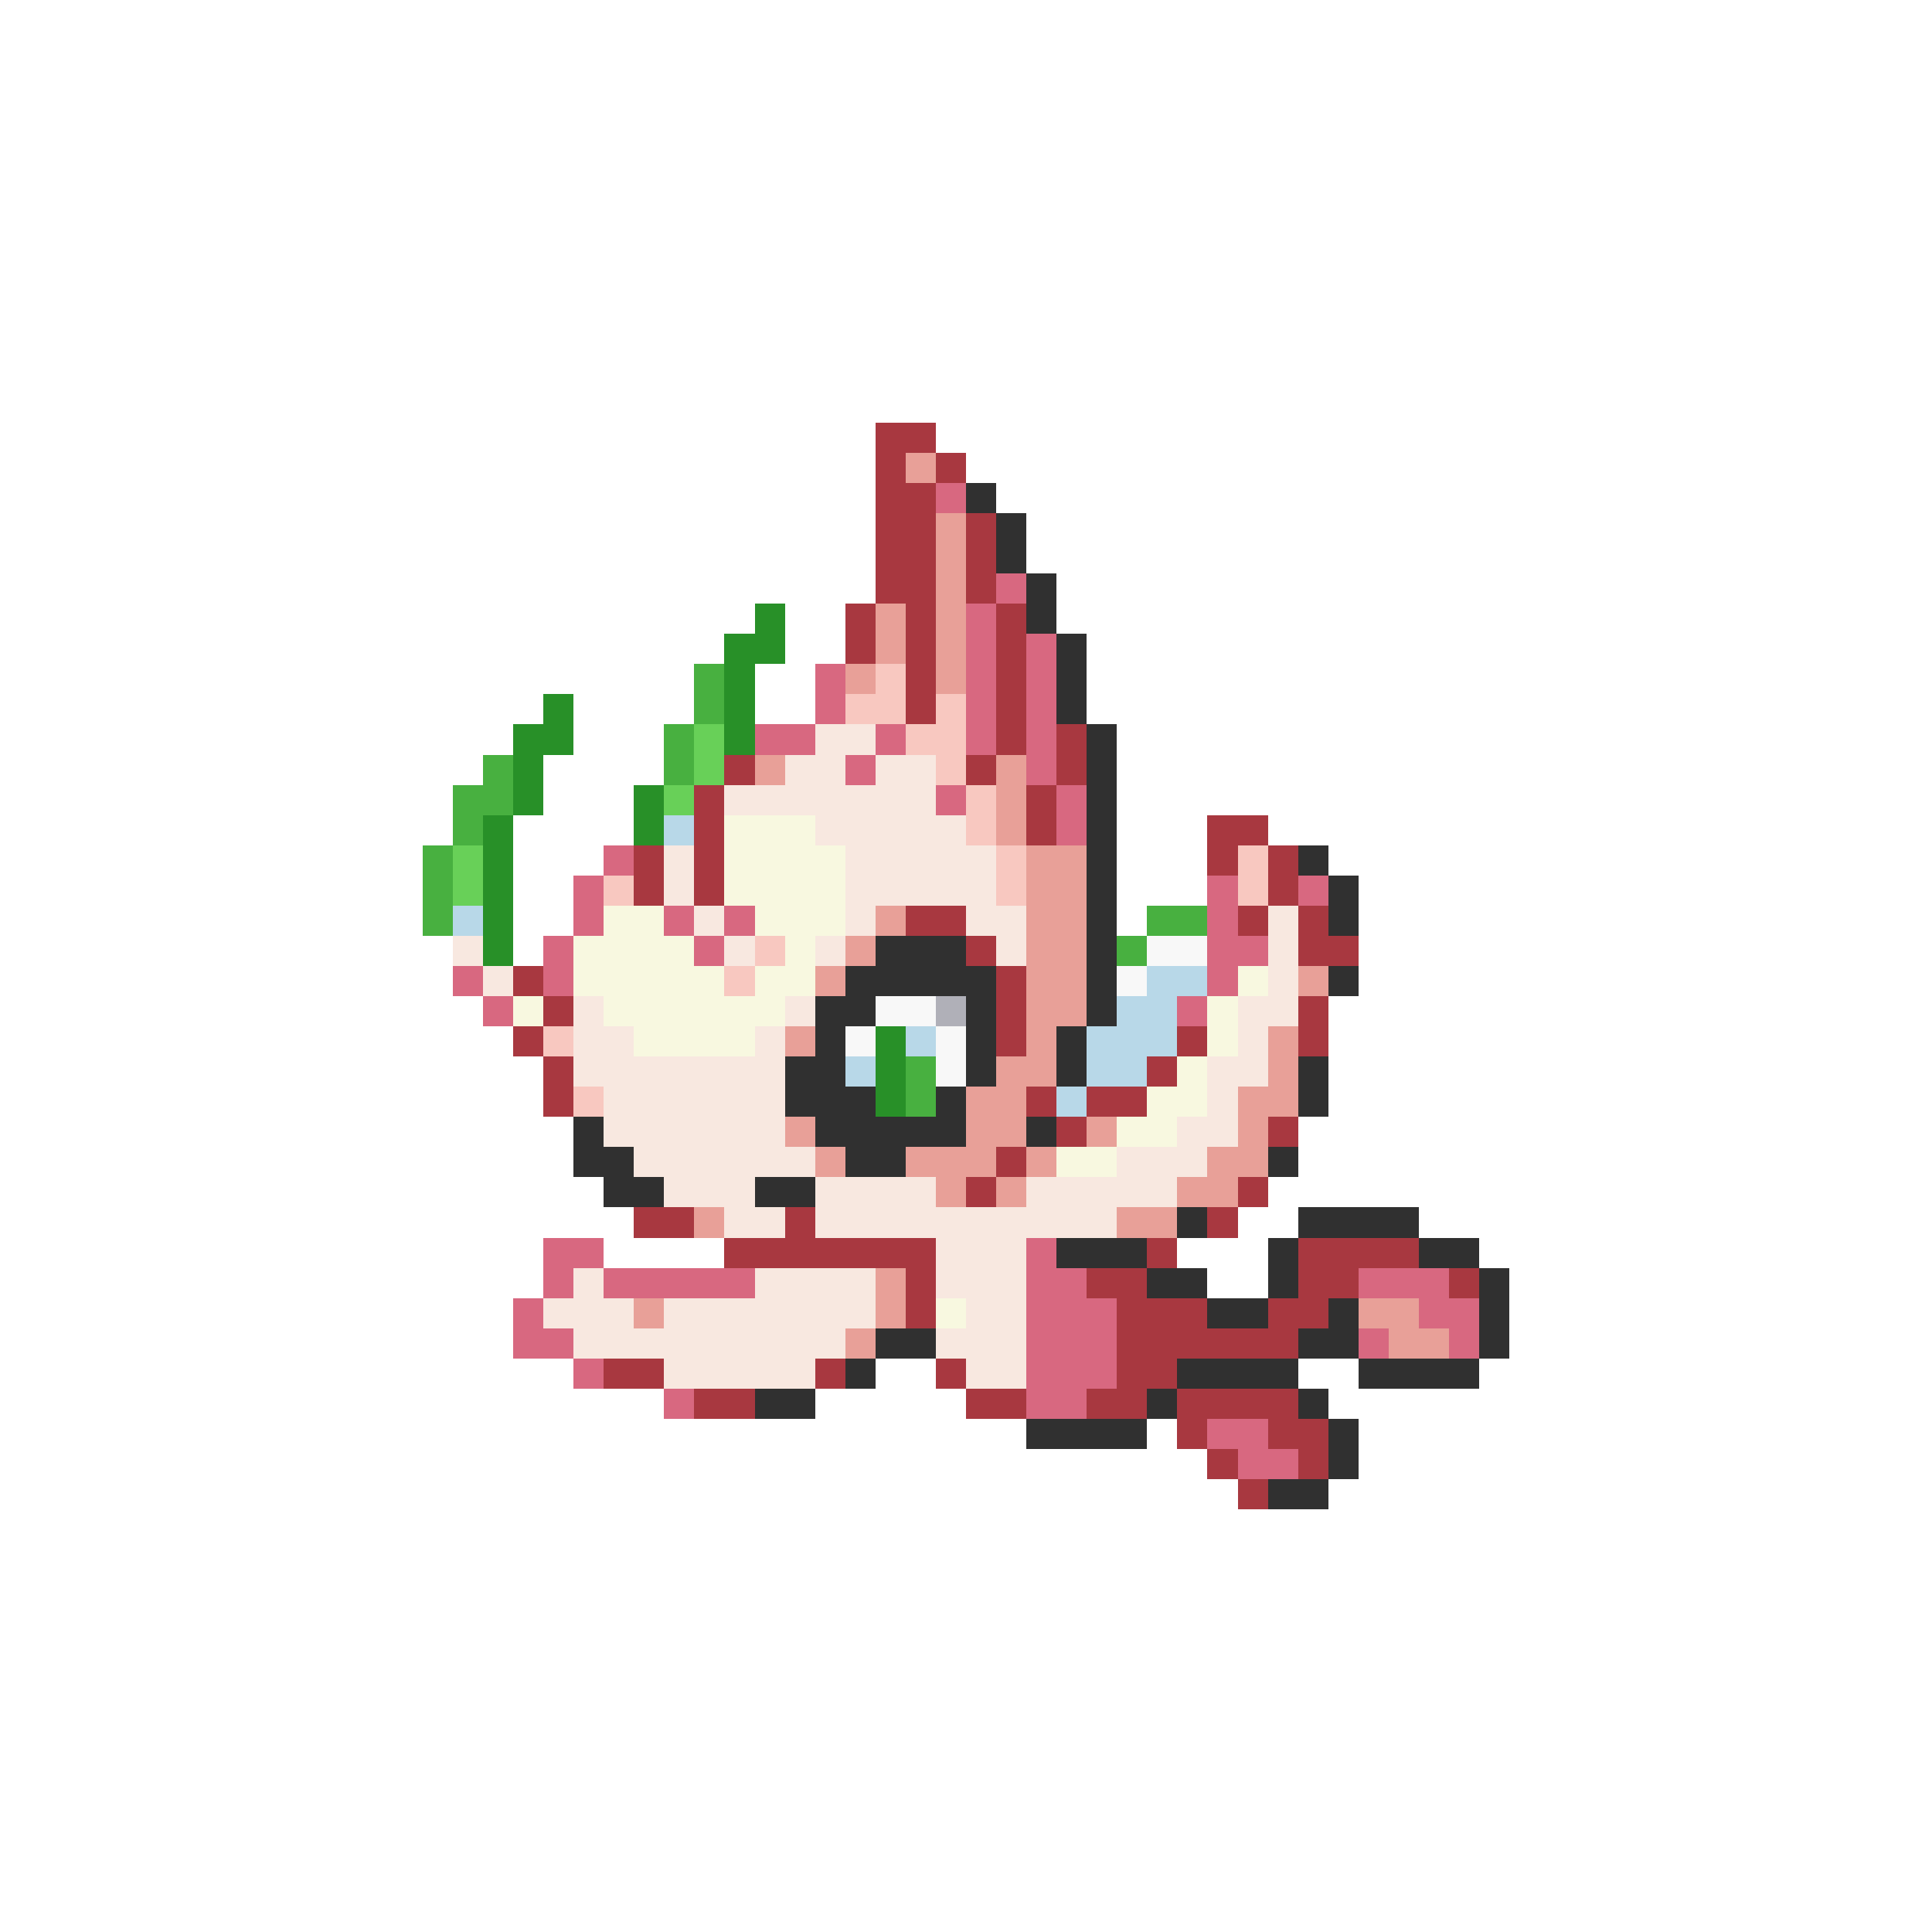 <svg xmlns="http://www.w3.org/2000/svg" viewBox="0 -0.5 64 64" shape-rendering="crispEdges">
<path stroke="#a83840" d="M29 14h2M29 15h1M31 15h1M29 16h2M29 17h2M32 17h1M29 18h2M32 18h1M29 19h2M32 19h1M28 20h1M30 20h1M33 20h1M28 21h1M30 21h1M33 21h1M30 22h1M33 22h1M30 23h1M33 23h1M33 24h1M35 24h1M24 25h1M32 25h1M35 25h1M23 26h1M34 26h1M23 27h1M34 27h1M40 27h2M21 28h1M23 28h1M40 28h1M42 28h1M21 29h1M23 29h1M42 29h1M30 30h2M41 30h1M43 30h1M32 31h1M43 31h2M17 32h1M33 32h1M18 33h1M33 33h1M43 33h1M17 34h1M33 34h1M39 34h1M43 34h1M18 35h1M38 35h1M18 36h1M34 36h1M36 36h2M35 37h1M42 37h1M33 38h1M32 39h1M41 39h1M21 40h2M26 40h1M40 40h1M24 41h7M38 41h1M43 41h4M30 42h1M36 42h2M43 42h2M48 42h1M30 43h1M37 43h3M42 43h2M37 44h6M20 45h2M27 45h1M31 45h1M37 45h2M23 46h2M32 46h2M36 46h2M39 46h4M39 47h1M42 47h2M40 48h1M43 48h1M41 49h1" />
<path stroke="#e8a098" d="M30 15h1M31 17h1M31 18h1M31 19h1M29 20h1M31 20h1M29 21h1M31 21h1M28 22h1M31 22h1M25 25h1M33 25h1M33 26h1M33 27h1M34 28h2M34 29h2M29 30h1M34 30h2M28 31h1M34 31h2M27 32h1M34 32h2M43 32h1M34 33h2M26 34h1M34 34h1M42 34h1M33 35h2M42 35h1M32 36h2M41 36h2M26 37h1M32 37h2M36 37h1M41 37h1M27 38h1M30 38h3M34 38h1M40 38h2M31 39h1M33 39h1M39 39h2M23 40h1M37 40h2M29 42h1M21 43h1M29 43h1M45 43h2M28 44h1M46 44h2" />
<path stroke="#d86880" d="M31 16h1M33 19h1M32 20h1M32 21h1M34 21h1M27 22h1M32 22h1M34 22h1M27 23h1M32 23h1M34 23h1M25 24h2M29 24h1M32 24h1M34 24h1M28 25h1M34 25h1M31 26h1M35 26h1M35 27h1M20 28h1M19 29h1M40 29h1M43 29h1M19 30h1M22 30h1M24 30h1M40 30h1M18 31h1M23 31h1M40 31h2M15 32h1M18 32h1M40 32h1M16 33h1M39 33h1M18 41h2M34 41h1M18 42h1M20 42h5M34 42h2M45 42h3M17 43h1M34 43h3M47 43h2M17 44h2M34 44h3M45 44h1M48 44h1M19 45h1M34 45h3M22 46h1M34 46h2M40 47h2M41 48h2" />
<path stroke="#303030" d="M32 16h1M33 17h1M33 18h1M34 19h1M34 20h1M35 21h1M35 22h1M35 23h1M36 24h1M36 25h1M36 26h1M36 27h1M36 28h1M43 28h1M36 29h1M44 29h1M36 30h1M44 30h1M29 31h3M36 31h1M28 32h5M36 32h1M44 32h1M27 33h2M32 33h1M36 33h1M27 34h1M32 34h1M35 34h1M26 35h2M32 35h1M35 35h1M43 35h1M26 36h3M31 36h1M43 36h1M19 37h1M27 37h5M34 37h1M19 38h2M28 38h2M42 38h1M20 39h2M25 39h2M39 40h1M43 40h4M35 41h3M42 41h1M47 41h2M38 42h2M42 42h1M49 42h1M40 43h2M44 43h1M49 43h1M29 44h2M43 44h2M49 44h1M28 45h1M39 45h4M45 45h4M25 46h2M38 46h1M43 46h1M34 47h4M44 47h1M44 48h1M42 49h2" />
<path stroke="#289028" d="M25 20h1M24 21h2M24 22h1M18 23h1M24 23h1M17 24h2M24 24h1M17 25h1M17 26h1M21 26h1M16 27h1M21 27h1M16 28h1M16 29h1M16 30h1M16 31h1M29 34h1M29 35h1M29 36h1" />
<path stroke="#48b040" d="M23 22h1M23 23h1M22 24h1M16 25h1M22 25h1M15 26h2M15 27h1M14 28h1M14 29h1M14 30h1M38 30h2M37 31h1M30 35h1M30 36h1" />
<path stroke="#f8c8c0" d="M29 22h1M28 23h2M31 23h1M30 24h2M31 25h1M32 26h1M32 27h1M33 28h1M41 28h1M20 29h1M33 29h1M41 29h1M25 31h1M24 32h1M18 34h1M19 36h1" />
<path stroke="#68d058" d="M23 24h1M23 25h1M22 26h1M15 28h1M15 29h1" />
<path stroke="#f8e8e0" d="M27 24h2M26 25h2M29 25h2M24 26h7M27 27h5M22 28h1M28 28h5M22 29h1M28 29h5M23 30h1M28 30h1M32 30h2M42 30h1M15 31h1M24 31h1M27 31h1M33 31h1M42 31h1M16 32h1M42 32h1M19 33h1M26 33h1M41 33h2M19 34h2M25 34h1M41 34h1M19 35h7M40 35h2M20 36h6M40 36h1M20 37h6M39 37h2M21 38h6M37 38h3M22 39h3M27 39h4M34 39h5M24 40h2M27 40h10M31 41h3M19 42h1M25 42h4M31 42h3M18 43h3M22 43h7M32 43h2M19 44h9M31 44h3M22 45h5M32 45h2" />
<path stroke="#b8d8e8" d="M22 27h1M15 30h1M38 32h2M37 33h2M30 34h1M36 34h3M28 35h1M36 35h2M35 36h1" />
<path stroke="#f8f8e0" d="M24 27h3M24 28h4M24 29h4M20 30h2M25 30h3M19 31h4M26 31h1M19 32h5M25 32h2M41 32h1M17 33h1M20 33h6M40 33h1M21 34h4M40 34h1M39 35h1M38 36h2M37 37h2M35 38h2M31 43h1" />
<path stroke="#f8f8f8" d="M38 31h2M37 32h1M29 33h2M28 34h1M31 34h1M31 35h1" />
<path stroke="#b0b0b8" d="M31 33h1" />
</svg>